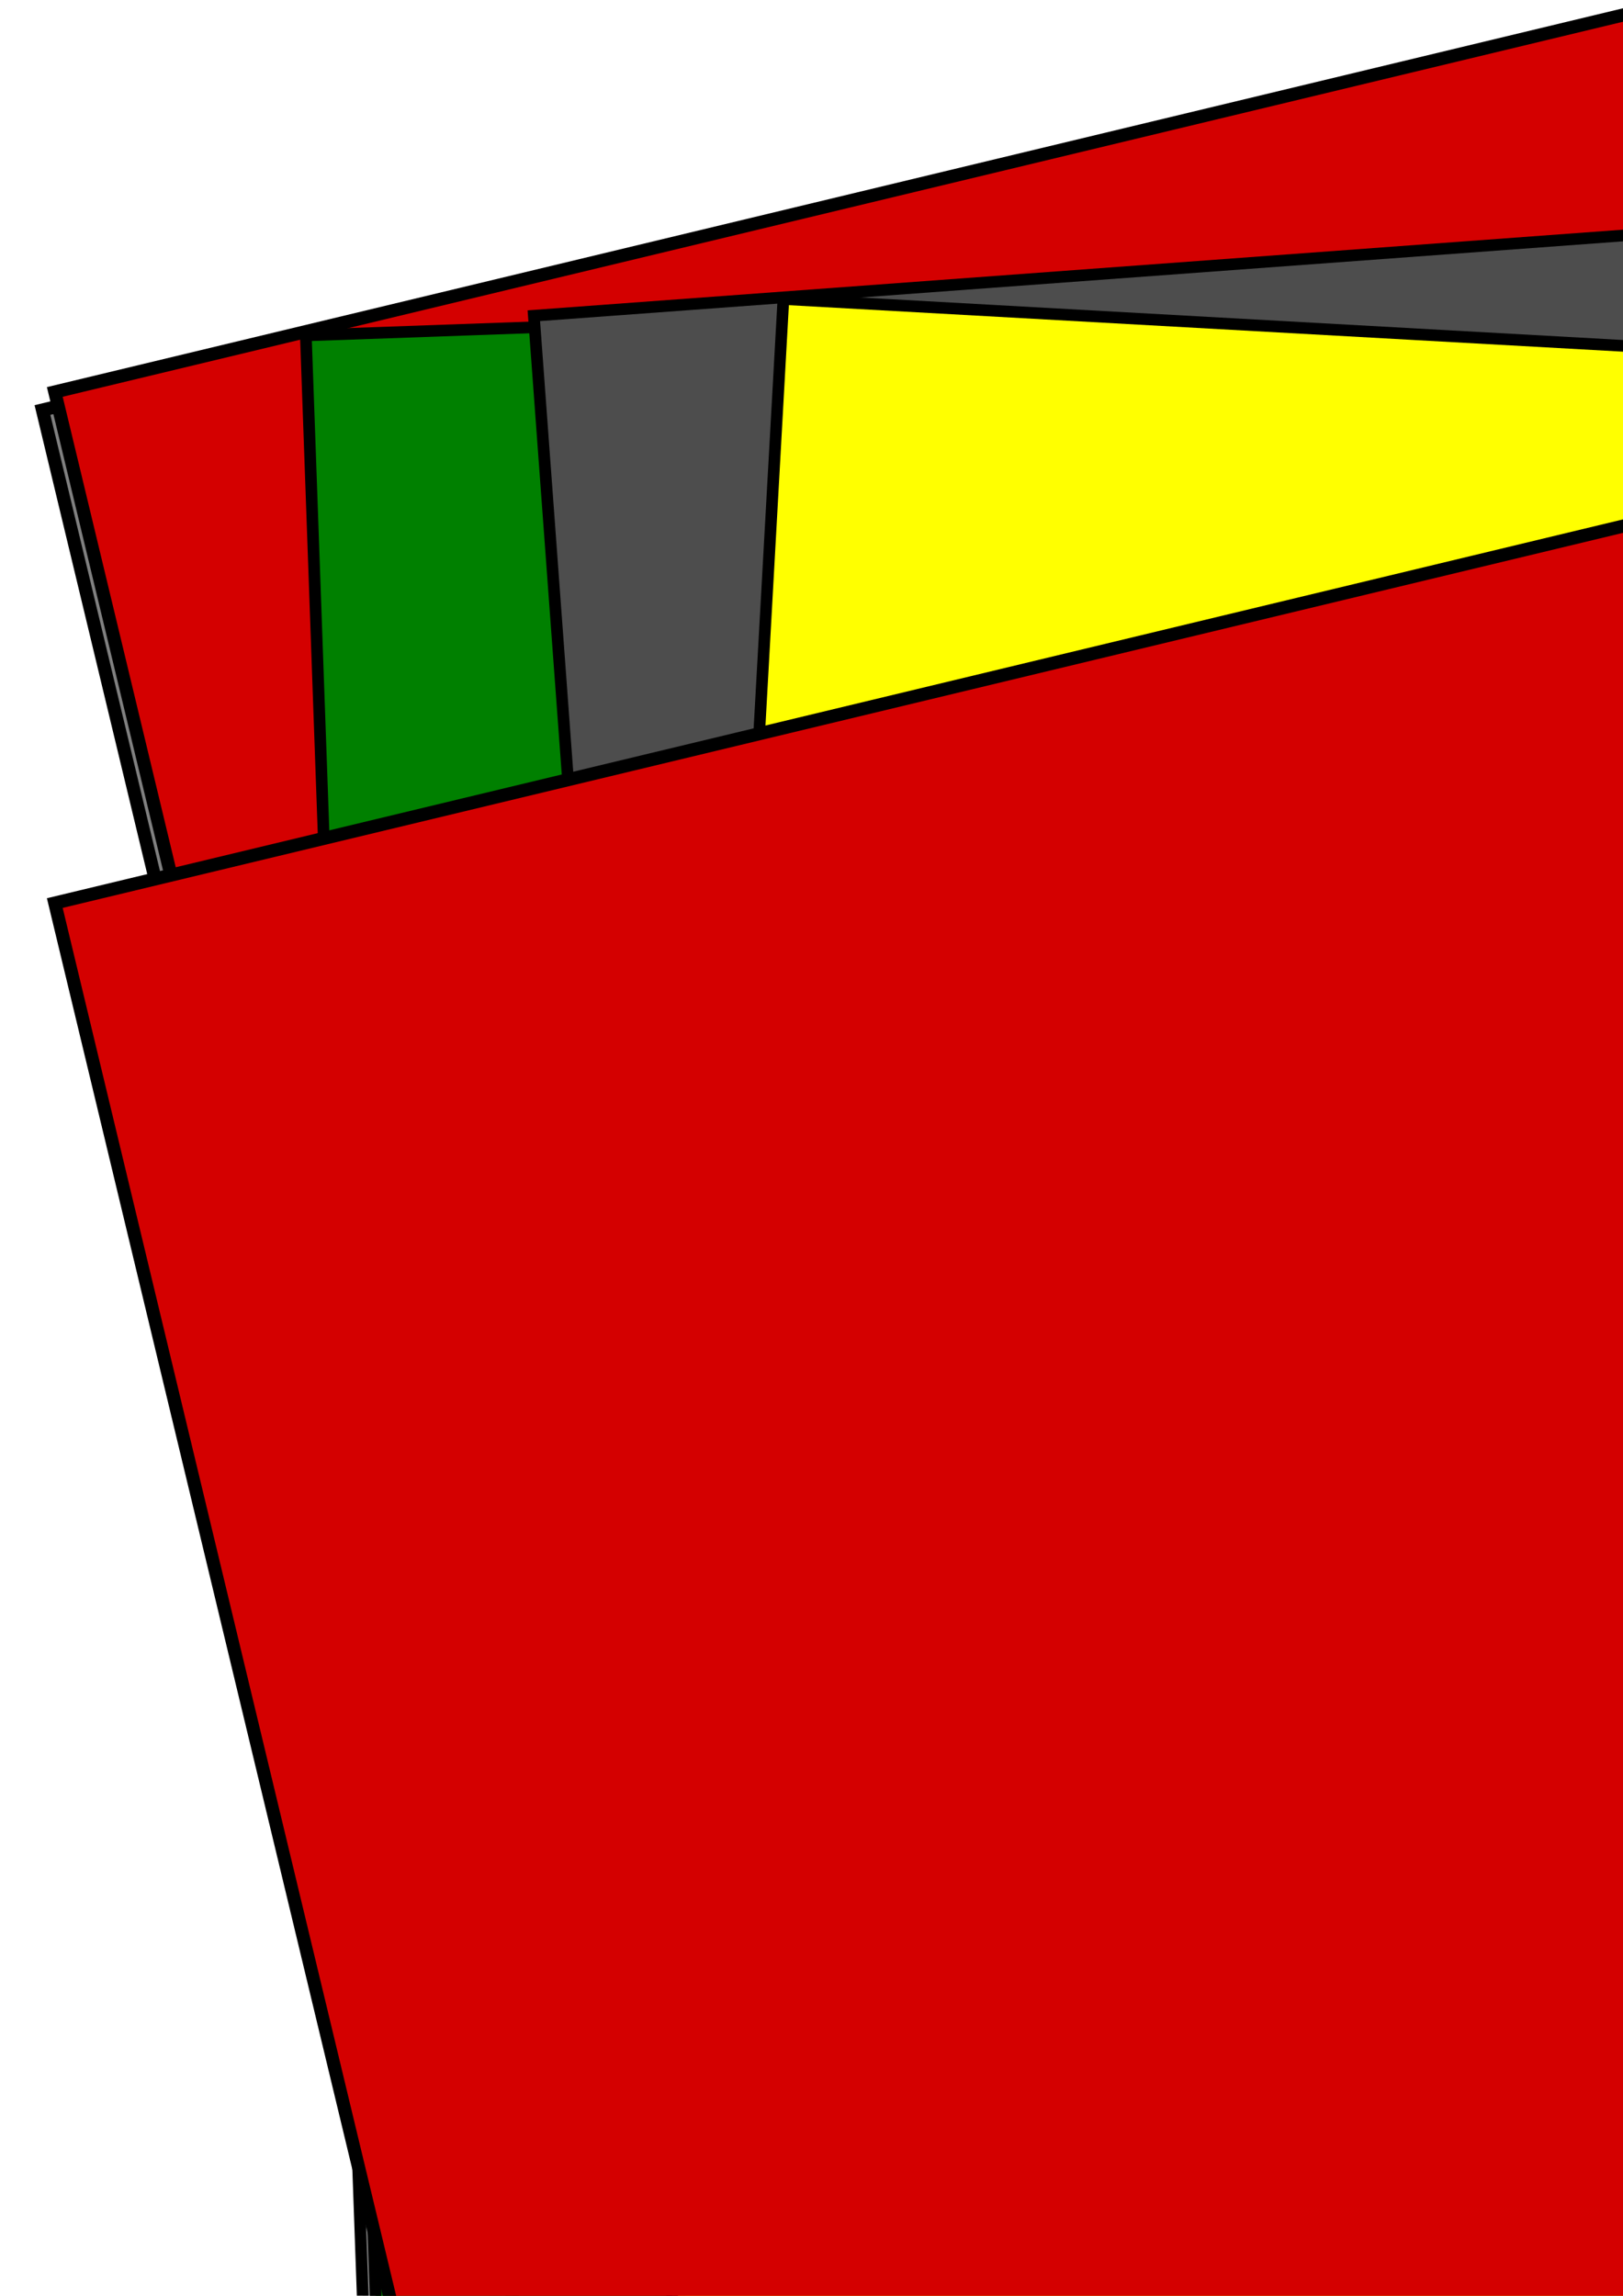 <?xml version="1.0" encoding="UTF-8" standalone="no"?>
<!-- Created with Inkscape (http://www.inkscape.org/) -->

<svg
   xmlns:dc="http://purl.org/dc/elements/1.1/"
   xmlns:cc="http://creativecommons.org/ns#"
   xmlns:rdf="http://www.w3.org/1999/02/22-rdf-syntax-ns#"
   xmlns:svg="http://www.w3.org/2000/svg"
   xmlns="http://www.w3.org/2000/svg"
   xmlns:sodipodi="http://sodipodi.sourceforge.net/DTD/sodipodi-0.dtd"
   xmlns:inkscape="http://www.inkscape.org/namespaces/inkscape"
   width="744.094"
   height="1052.362"
   id="svg2"
   version="1.1"
   inkscape:version="0.48.4 r9939"
   sodipodi:docname="logo.svg">
  <defs
     id="defs4">
    <filter
       inkscape:collect="always"
       id="filter3904">
      <feGaussianBlur
         inkscape:collect="always"
         stdDeviation="4.835"
         id="feGaussianBlur3906" />
    </filter>
  </defs>
  <sodipodi:namedview
     id="base"
     pagecolor="#ffffff"
     bordercolor="#666666"
     borderopacity="1.0"
     inkscape:pageopacity="0.0"
     inkscape:pageshadow="2"
     inkscape:zoom="0.35"
     inkscape:cx="30.714286"
     inkscape:cy="520"
     inkscape:document-units="px"
     inkscape:current-layer="g3017"
     showgrid="false"
     inkscape:window-width="1280"
     inkscape:window-height="975"
     inkscape:window-x="-4"
     inkscape:window-y="-4"
     inkscape:window-maximized="1" />
  <g
     inkscape:groupmode="layer"
     id="layer2"
     inkscape:label="Warstwa"
     style="display:inline"
     sodipodi:insensitive="true">
    <g
       transform="translate(-19.086,274.85)"
       id="g3035"
       style="fill:#000000;filter:url(#filter3904)">
      <flowRoot
         xml:space="preserve"
         id="flowRoot3037"
         style="font-size:40px;font-style:normal;font-variant:normal;font-weight:normal;font-stretch:normal;line-height:125%;letter-spacing:0px;word-spacing:0px;fill:#808080;fill-opacity:1;stroke:#000000;stroke-width:1.124;stroke-opacity:1;font-family:Impact;-inkscape-font-specification:Impact"
         transform="matrix(5.189,-1.247,1.247,5.189,-490.714,-984.17)"><flowRegion
           id="flowRegion3039"><rect
             id="rect3041"
             width="251.429"
             height="242.857"
             x="57.143"
             y="186.648"
             style="font-style:normal;font-variant:normal;font-weight:normal;font-stretch:normal;fill:#808080;stroke:#000000;stroke-width:1.124;stroke-opacity:1;font-family:Impact;-inkscape-font-specification:Impact" /></flowRegion><flowPara
           id="flowPara3043">P</flowPara></flowRoot>      <flowRoot
         transform="matrix(5.334,-0.19,0.19,5.334,-186.615,-1097.547)"
         style="font-size:40px;font-style:normal;font-variant:normal;font-weight:normal;font-stretch:normal;line-height:125%;letter-spacing:0px;word-spacing:0px;fill:#808080;fill-opacity:1;stroke:#000000;stroke-opacity:1;font-family:Impact;-inkscape-font-specification:Impact"
         id="flowRoot3045"
         xml:space="preserve"><flowRegion
           id="flowRegion3047"><rect
             style="font-style:normal;font-variant:normal;font-weight:normal;font-stretch:normal;fill:#808080;stroke:#000000;stroke-opacity:1;font-family:Impact;-inkscape-font-specification:Impact"
             y="186.648"
             x="57.143"
             height="242.857"
             width="251.429"
             id="rect3049" /></flowRegion><flowPara
           id="flowPara3051">O</flowPara></flowRoot>      <flowRoot
         xml:space="preserve"
         id="flowRoot3053"
         style="font-size:40px;font-style:normal;font-variant:normal;font-weight:normal;font-stretch:normal;line-height:125%;letter-spacing:0px;word-spacing:0px;fill:#999999;fill-opacity:1;stroke:none;font-family:Impact;-inkscape-font-specification:Impact"
         transform="matrix(5.323,-0.392,0.392,5.323,-119.165,-1092.974)"><flowRegion
           id="flowRegion3055"><rect
             id="rect3057"
             width="251.429"
             height="242.857"
             x="57.143"
             y="186.648"
             style="font-style:normal;font-variant:normal;font-weight:normal;font-stretch:normal;fill:#999999;font-family:Impact;-inkscape-font-specification:Impact" /></flowRegion><flowPara
           id="flowPara3059">K</flowPara></flowRoot>      <flowRoot
         transform="matrix(5.329,0.297,-0.297,5.329,123.508,-1141.119)"
         style="font-size:40px;font-style:normal;font-variant:normal;font-weight:normal;font-stretch:normal;line-height:125%;letter-spacing:0px;word-spacing:0px;fill:#808080;fill-opacity:1;stroke:#000000;stroke-opacity:1;font-family:Impact;-inkscape-font-specification:Impact"
         id="flowRoot3061"
         xml:space="preserve"><flowRegion
           id="flowRegion3063"><rect
             style="font-style:normal;font-variant:normal;font-weight:normal;font-stretch:normal;fill:#808080;stroke:#000000;stroke-opacity:1;font-family:Impact;-inkscape-font-specification:Impact"
             y="186.648"
             x="57.143"
             height="242.857"
             width="251.429"
             id="rect3065" /></flowRegion><flowPara
           id="flowPara3067">O</flowPara></flowRoot>    </g>
  </g>
  <g
     inkscape:label="literki"
     inkscape:groupmode="layer"
     id="layer1"
     style="display:inline">
    <g
       id="g3017">
      <flowRoot
         transform="matrix(5.189,-1.247,1.247,5.189,-504.143,-717.598)"
         style="font-size:40px;font-style:normal;font-variant:normal;font-weight:normal;font-stretch:normal;line-height:125%;letter-spacing:0px;word-spacing:0px;fill:#d40000;fill-opacity:1;stroke:#000000;stroke-width:1.124;stroke-opacity:1;font-family:Impact;-inkscape-font-specification:Impact"
         id="flowRoot2985"
         xml:space="preserve"><flowRegion
           id="flowRegion2987"><rect
             style="font-style:normal;font-variant:normal;font-weight:normal;font-stretch:normal;fill:#d40000;stroke:#000000;stroke-width:1.124;stroke-opacity:1;font-family:Impact;-inkscape-font-specification:Impact"
             y="186.648"
             x="57.143"
             height="242.857"
             width="251.429"
             id="rect2989" /></flowRegion><flowPara
           id="flowPara2991">P</flowPara></flowRoot>      <flowRoot
         xml:space="preserve"
         id="flowRoot2993"
         style="font-size:40px;font-style:normal;font-variant:normal;font-weight:normal;font-stretch:normal;line-height:125%;letter-spacing:0px;word-spacing:0px;fill:#008000;fill-opacity:1;stroke:#000000;stroke-opacity:1;font-family:Impact;-inkscape-font-specification:Impact"
         transform="matrix(5.334,-0.19,0.19,5.334,-200.044,-830.975)"><flowRegion
           id="flowRegion2995"><rect
             id="rect2997"
             width="251.429"
             height="242.857"
             x="57.143"
             y="186.648"
             style="font-style:normal;font-variant:normal;font-weight:normal;font-stretch:normal;fill:#008000;stroke:#000000;stroke-opacity:1;font-family:Impact;-inkscape-font-specification:Impact" /></flowRegion><flowPara
           id="flowPara2999">O</flowPara></flowRoot>      <flowRoot
         transform="matrix(5.323,-0.392,0.392,5.323,-132.594,-826.402)"
         style="font-size:40px;font-style:normal;font-variant:normal;font-weight:normal;font-stretch:normal;line-height:125%;letter-spacing:0px;word-spacing:0px;fill:#4d4d4d;fill-opacity:1;stroke:#000000;stroke-opacity:1;font-family:Impact;-inkscape-font-specification:Impact"
         id="flowRoot3001"
         xml:space="preserve"><flowRegion
           id="flowRegion3003"><rect
             style="font-style:normal;font-variant:normal;font-weight:normal;font-stretch:normal;fill:#4d4d4d;stroke:#000000;stroke-opacity:1;font-family:Impact;-inkscape-font-specification:Impact"
             y="186.648"
             x="57.143"
             height="242.857"
             width="251.429"
             id="rect3005" /></flowRegion><flowPara
           id="flowPara3007">K</flowPara></flowRoot>      <flowRoot
         xml:space="preserve"
         id="flowRoot3009"
         style="font-size:40px;font-style:normal;font-variant:normal;font-weight:normal;font-stretch:normal;line-height:125%;letter-spacing:0px;word-spacing:0px;fill:#ffff00;fill-opacity:1;stroke:#000000;stroke-opacity:1;font-family:Impact;-inkscape-font-specification:Impact"
         transform="matrix(5.329,0.297,-0.297,5.329,110.08,-874.547)"><flowRegion
           id="flowRegion3011"><rect
             id="rect3013"
             width="251.429"
             height="242.857"
             x="57.143"
             y="186.648"
             style="font-style:normal;font-variant:normal;font-weight:normal;font-stretch:normal;fill:#ffff00;stroke:#000000;stroke-opacity:1;font-family:Impact;-inkscape-font-specification:Impact" /></flowRegion><flowPara
           id="flowPara3015">O</flowPara></flowRoot>      <flowRoot
         xml:space="preserve"
         id="flowRoot3908"
         style="font-size:40px;font-style:normal;font-variant:normal;font-weight:normal;font-stretch:normal;line-height:125%;letter-spacing:0px;word-spacing:0px;fill:#d40000;fill-opacity:1;stroke:#000000;stroke-width:1.124;stroke-opacity:1;font-family:Impact;-inkscape-font-specification:Impact"
         transform="matrix(5.189,-1.247,1.247,5.189,-504.143,-483.312)"><flowRegion
           id="flowRegion3910"><rect
             id="rect3912"
             width="251.429"
             height="242.857"
             x="57.143"
             y="186.648"
             style="font-style:normal;font-variant:normal;font-weight:normal;font-stretch:normal;fill:#d40000;stroke:#000000;stroke-width:1.124;stroke-opacity:1;font-family:Impact;-inkscape-font-specification:Impact" /></flowRegion><flowPara
           id="flowPara3914">P</flowPara></flowRoot>    </g>
  </g>
</svg>

